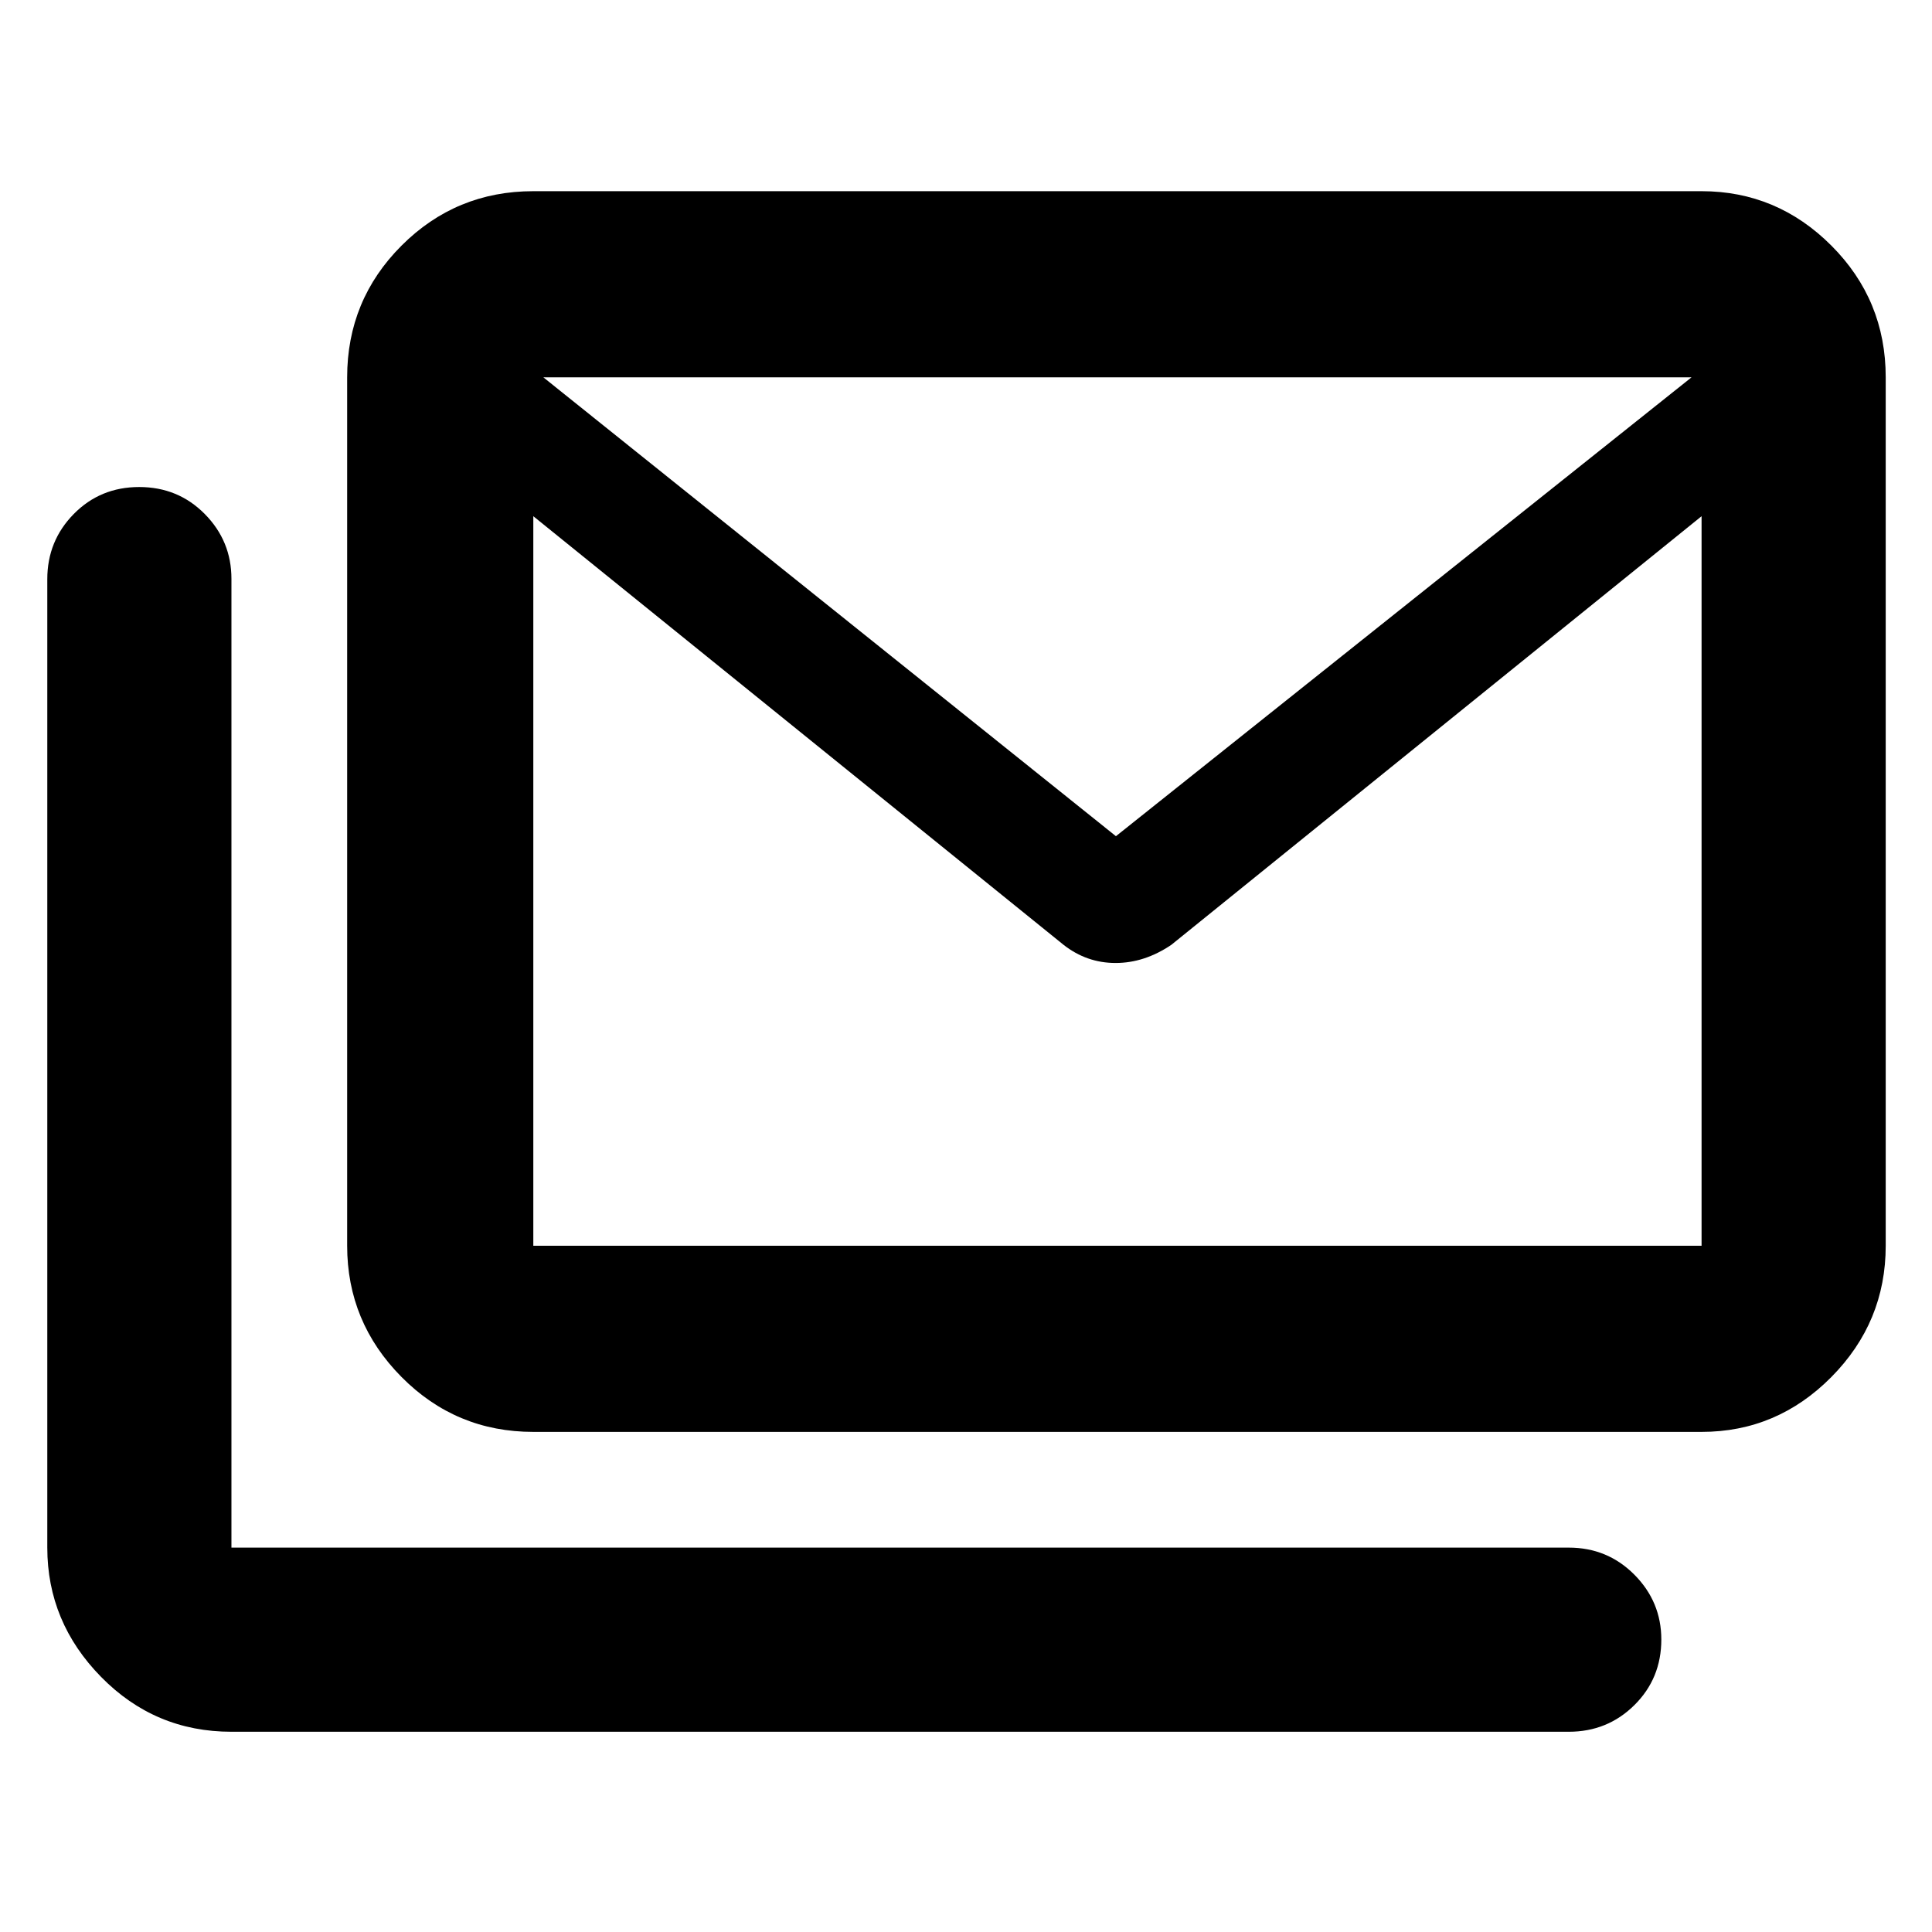 <svg xmlns="http://www.w3.org/2000/svg" height="48" viewBox="0 -960 960 960" width="48"><path d="M265-248.5q-38.431 0-65.466-27.266Q172.5-303.031 172.5-341v-431.5q0-38.431 27.034-65.466Q226.569-865 265-865h580.5q37.487 0 64.494 27.034Q937-810.931 937-772.5V-341q0 37.969-27.006 65.234Q882.987-248.5 845.5-248.5H265Zm263.5-242L265-703.5V-341h580.5v-362.5L582-490.5q-13.343 9-27.671 9-14.329 0-25.829-9Zm26-54 286-228H270l284.5 228ZM115-99.5q-38.019 0-64.76-27.241Q23.5-153.981 23.5-191v-481.195q0-19.055 13.175-32.43Q49.851-718 69.175-718q19.325 0 32.575 13.412Q115-691.175 115-672.39V-191h664.5q19.25 0 32.625 13.463t13.375 32.212q0 19.325-13.375 32.575Q798.75-99.5 779.5-99.5H115ZM845.5-701v-71.5H265v71.5-71.5h580.5v71.5Z"/></svg>